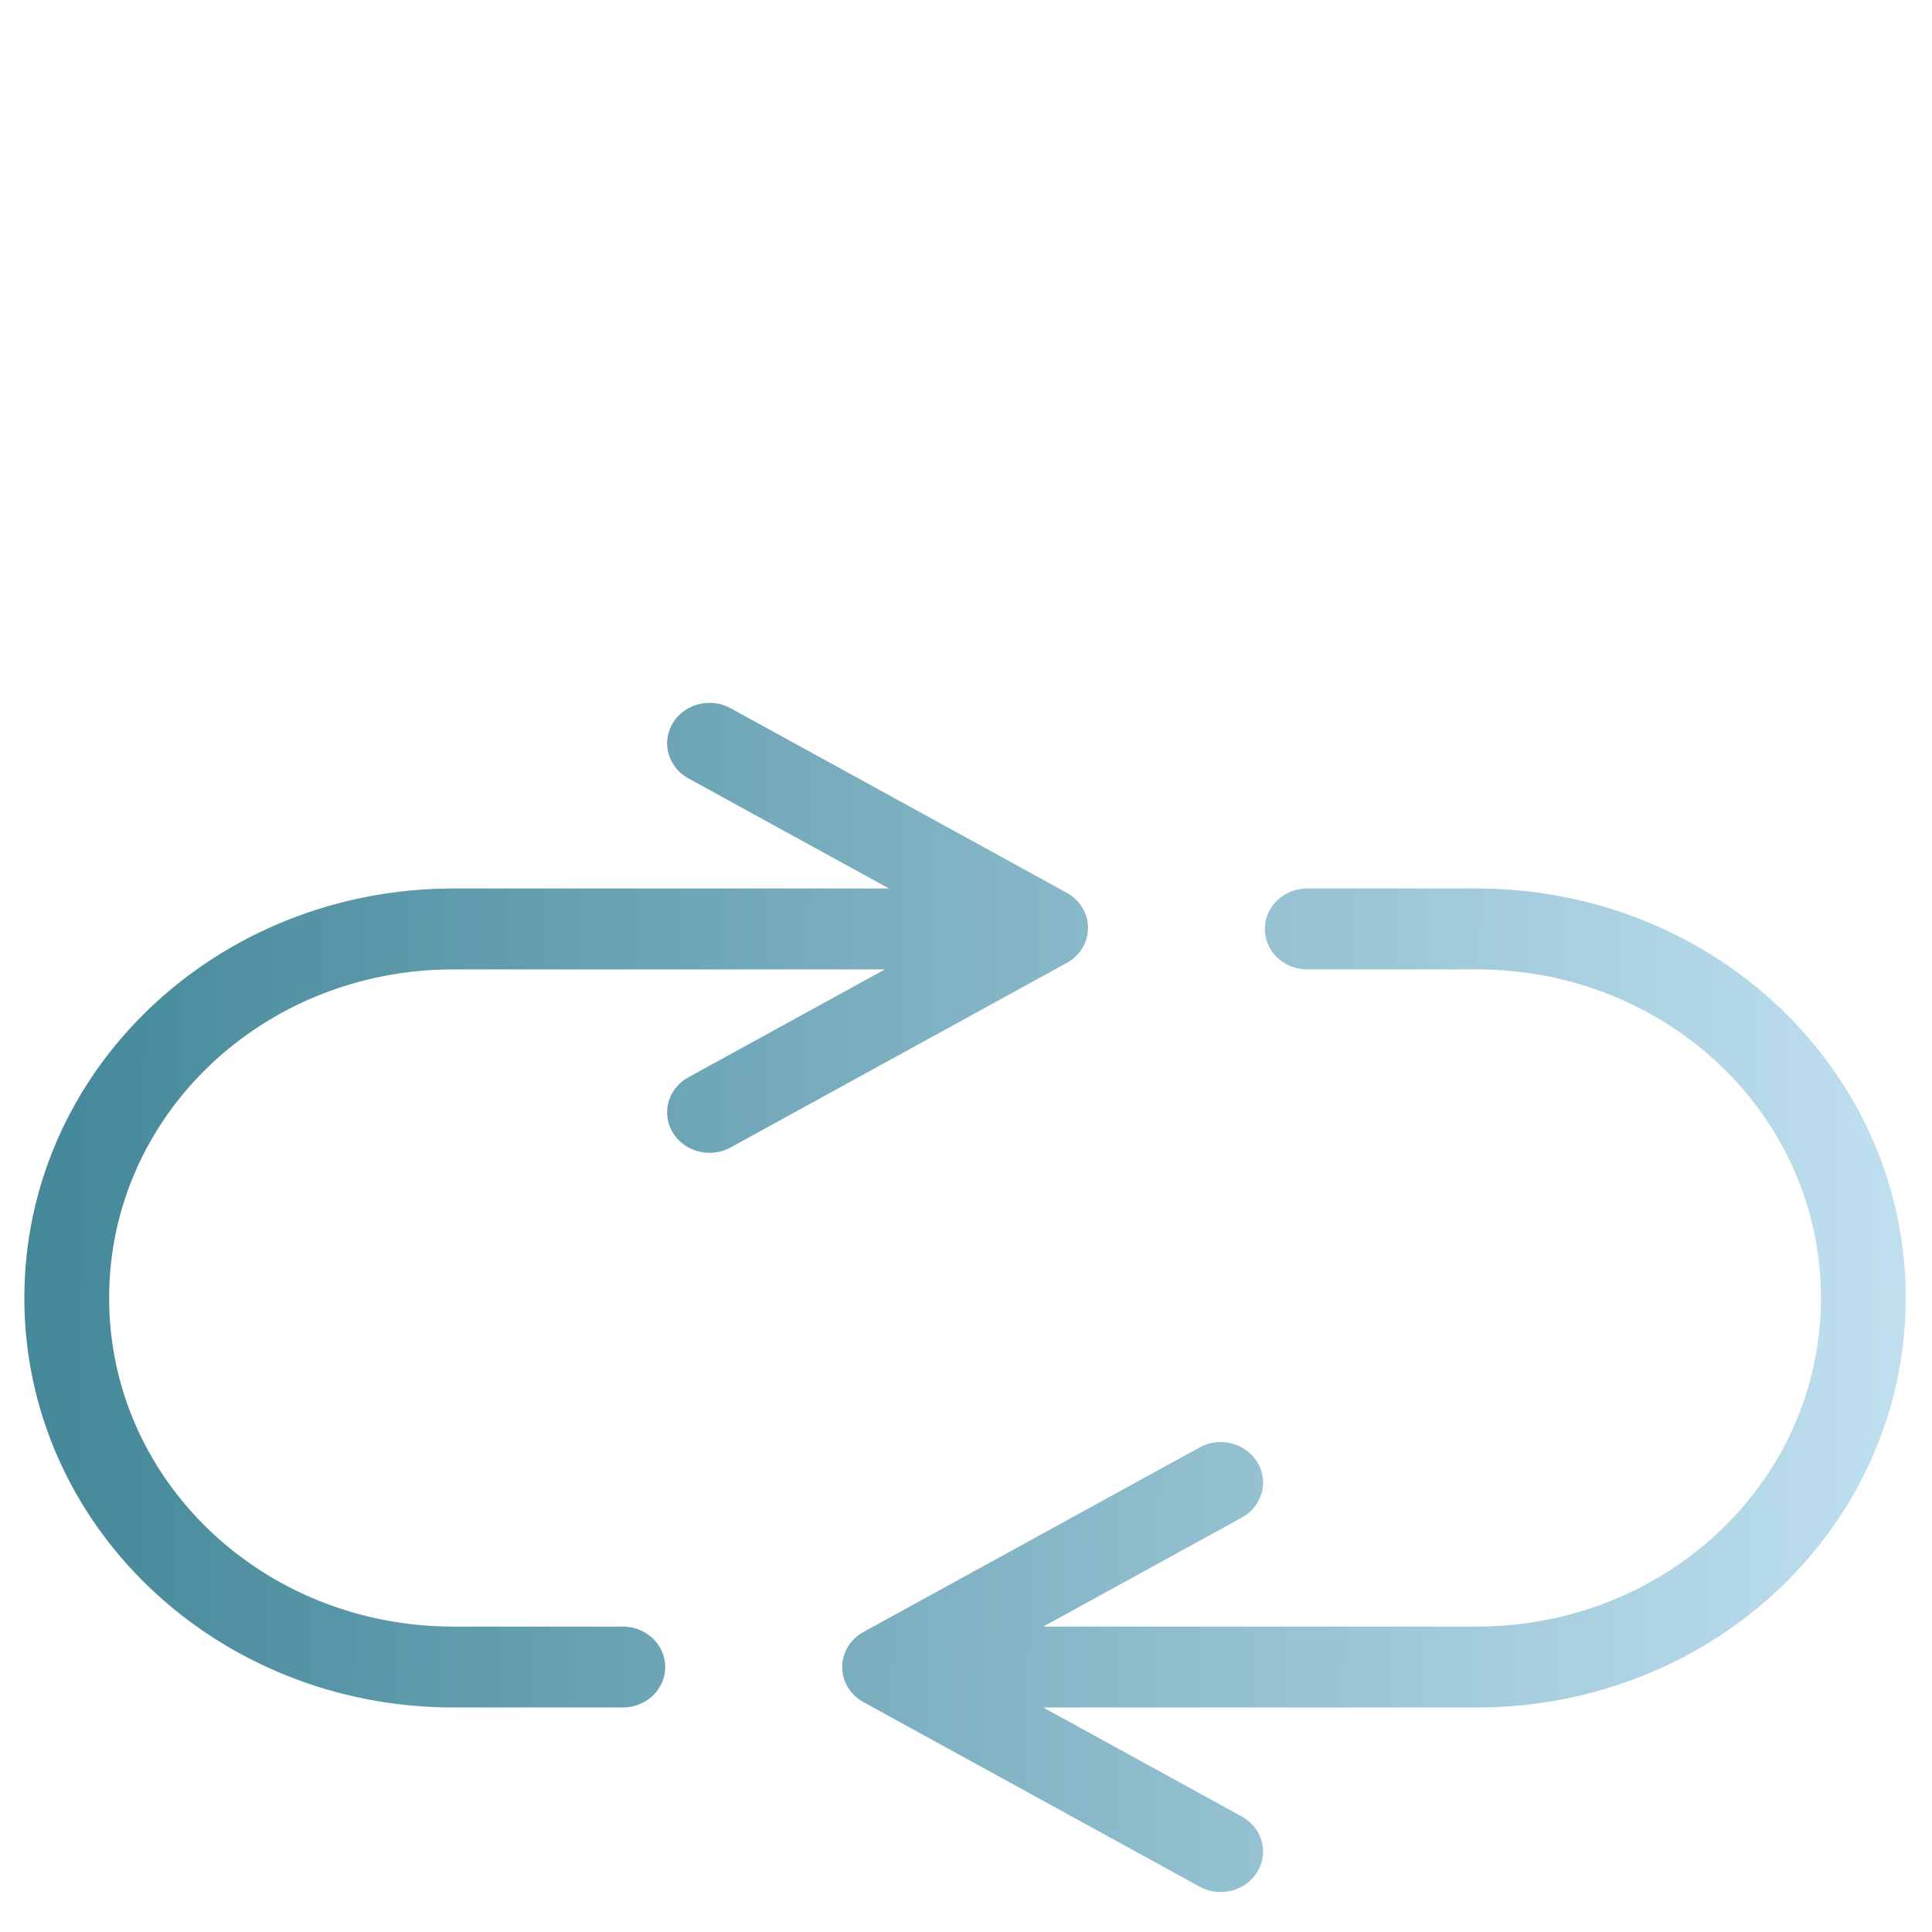<?xml version="1.0" encoding="UTF-8" standalone="no"?>
<!-- Created with Inkscape (http://www.inkscape.org/) -->

<svg
   xmlns:dc="http://purl.org/dc/elements/1.1/"
   xmlns:cc="http://creativecommons.org/ns#"
   xmlns:rdf="http://www.w3.org/1999/02/22-rdf-syntax-ns#"
   xmlns:svg="http://www.w3.org/2000/svg"
   xmlns="http://www.w3.org/2000/svg"
   xmlns:xlink="http://www.w3.org/1999/xlink"
   xmlns:sodipodi="http://sodipodi.sourceforge.net/DTD/sodipodi-0.dtd"
   xmlns:inkscape="http://www.inkscape.org/namespaces/inkscape"
   viewBox="0 0 280 280"
   id="svg2"
   version="1.1"
   inkscape:version="0.48.4 r9939"
   sodipodi:docname="new_icon_insight.svg"
   inkscape:export-filename="D:\Dropbox\Vera\orikami\orikami website\new_icon_insight.png"
   inkscape:export-xdpi="90"
   inkscape:export-ydpi="90">
  <defs
     id="defs4">
    <linearGradient
       id="linearGradient3874">
      <stop
         id="stop3876"
         offset="0"
         style="stop-color:#448899;stop-opacity:1;" />
      <stop
         id="stop3878"
         offset="1"
         style="stop-color:#c0e0f0;stop-opacity:1;" />
    </linearGradient>
    <linearGradient
       id="linearGradient3813">
      <stop
         style="stop-color:#000000;stop-opacity:1;"
         offset="0"
         id="stop3815" />
      <stop
         style="stop-color:#ffffff;stop-opacity:1;"
         offset="1"
         id="stop3817" />
    </linearGradient>
    <linearGradient
       id="linearGradient3777">
      <stop
         style="stop-color:#000000;stop-opacity:1;"
         offset="0"
         id="stop3779" />
      <stop
         style="stop-color:#ffffff;stop-opacity:1;"
         offset="1"
         id="stop3781" />
    </linearGradient>
    <linearGradient
       id="linearGradient3755">
      <stop
         style="stop-color:#c0e0f0;stop-opacity:1;"
         offset="0"
         id="stop3757" />
      <stop
         style="stop-color:#448899;stop-opacity:1;"
         offset="1"
         id="stop3759" />
    </linearGradient>
    <linearGradient
       inkscape:collect="always"
       xlink:href="#linearGradient3755"
       id="linearGradient3761"
       x1="-437.143"
       y1="566.648"
       x2="-1071.429"
       y2="680.934"
       gradientUnits="userSpaceOnUse"
       gradientTransform="matrix(0.464,0,0,0.423,-537.828,-409.306)" />
    <linearGradient
       inkscape:collect="always"
       xlink:href="#linearGradient3777"
       id="linearGradient3773"
       x1="-950.603"
       y1="80.529"
       x2="-1269.271"
       y2="82.849"
       gradientUnits="userSpaceOnUse" />
    <linearGradient
       inkscape:collect="always"
       xlink:href="#linearGradient3777"
       id="linearGradient3775"
       x1="-934.695"
       y1="68.938"
       x2="-1212.244"
       y2="70.958"
       gradientUnits="userSpaceOnUse" />
    <linearGradient
       inkscape:collect="always"
       xlink:href="#linearGradient3813"
       id="linearGradient3819"
       x1="-2040.023"
       y1="462.339"
       x2="-1733.908"
       y2="462.339"
       gradientUnits="userSpaceOnUse" />
    <linearGradient
       inkscape:collect="always"
       xlink:href="#linearGradient3755"
       id="linearGradient3850"
       gradientUnits="userSpaceOnUse"
       x1="-1733.574"
       y1="462.339"
       x2="-2035.088"
       y2="459.116" />
    <linearGradient
       inkscape:collect="always"
       xlink:href="#linearGradient3755"
       id="linearGradient3852"
       gradientUnits="userSpaceOnUse"
       x1="-2167.183"
       y1="466.935"
       x2="-1733.908"
       y2="462.339" />
    <linearGradient
       inkscape:collect="always"
       xlink:href="#linearGradient3755"
       id="linearGradient3868"
       x1="-1214.507"
       y1="82.069"
       x2="-931.422"
       y2="82.069"
       gradientUnits="userSpaceOnUse" />
    <linearGradient
       inkscape:collect="always"
       xlink:href="#linearGradient3874"
       id="linearGradient3880"
       gradientUnits="userSpaceOnUse"
       x1="-1214.507"
       y1="82.069"
       x2="-931.422"
       y2="82.069" />
    <linearGradient
       inkscape:collect="always"
       xlink:href="#linearGradient3874"
       id="linearGradient3888"
       x1="-1608.83"
       y1="115.652"
       x2="-1258.196"
       y2="57.935"
       gradientUnits="userSpaceOnUse"
       gradientTransform="matrix(0.84,0,0,0.838,315.579,-218.051)" />
    <linearGradient
       inkscape:collect="always"
       xlink:href="#linearGradient3874"
       id="linearGradient3890"
       gradientUnits="userSpaceOnUse"
       x1="-1214.507"
       y1="82.069"
       x2="-931.422"
       y2="82.069" />
    <linearGradient
       inkscape:collect="always"
       xlink:href="#linearGradient3874"
       id="linearGradient3892"
       gradientUnits="userSpaceOnUse"
       x1="-1214.507"
       y1="82.069"
       x2="-931.422"
       y2="82.069" />
  </defs>
  <sodipodi:namedview
     id="base"
     pagecolor="#ffffff"
     bordercolor="#666666"
     borderopacity="1.0"
     inkscape:pageopacity="0.0"
     inkscape:pageshadow="2"
     inkscape:zoom="0.98994949"
     inkscape:cx="-59.562937"
     inkscape:cy="146.52863"
     inkscape:document-units="px"
     inkscape:current-layer="layer1"
     showgrid="false"
     inkscape:window-width="1846"
     inkscape:window-height="1058"
     inkscape:window-x="-8"
     inkscape:window-y="-8"
     inkscape:window-maximized="1"
     fit-margin-top="0"
     fit-margin-left="0"
     fit-margin-right="0"
     fit-margin-bottom="0"
     borderlayer="true"
     inkscape:showpageshadow="false">
    <inkscape:grid
       type="xygrid"
       id="grid3786"
       empspacing="5"
       visible="true"
       enabled="true"
       snapvisiblegridlinesonly="true"
       originx="980.451px"
       originy="-705.88px" />
  </sodipodi:namedview>
  <g
     inkscape:label="Layer 1"
     inkscape:groupmode="layer"
     id="layer1"
     transform="translate(980.451,-66.482)">
    <path
       style="fill:url(#linearGradient3761);fill-opacity:1;stroke:url(#linearGradient3888);stroke-width:12;stroke-linecap:round;stroke-linejoin:round;stroke-miterlimit:4;stroke-dasharray:none"
       d="m -1035.063,-169.503 84.861,140.259 c 48.718,-91.524 93.347,-152.634 164.419,-217.643 -52.01,33.888 -97.007,74.118 -165.745,158.396 z"
       id="path2985"
       inkscape:connector-curvature="0"
       sodipodi:nodetypes="ccccc" />
    <g
       id="g3854"
       transform="matrix(0.948,0,0,0.948,-170.452,-179.568)"
       style="stroke:url(#linearGradient3880);stroke-width:1.055;stroke-opacity:1">
      <path
         sodipodi:nodetypes="ccc"
         inkscape:connector-curvature="0"
         id="path3763"
         d="m -1209.153,93.727 c 0,0 134.35,-188.899 271.731,1.01 -133.864,133.789 -280.346,-2.793 -271.731,-1.01 z"
         style="fill:none;stroke:url(#linearGradient3890);stroke-width:12.661;stroke-linecap:round;stroke-linejoin:round;stroke-miterlimit:4;stroke-opacity:1;stroke-dasharray:none" />
      <path
         transform="matrix(0.774,0,0,0.774,-212.067,15.05)"
         d="m -1046.518,84.636 c 0,34.589 -28.04,62.629 -62.63,62.629 -34.589,0 -62.629,-28.04 -62.629,-62.629 0,-34.589 28.04,-62.629 62.629,-62.629 34.589,0 62.63,28.04 62.63,62.629 z"
         sodipodi:ry="62.629459"
         sodipodi:rx="62.629459"
         sodipodi:cy="84.636047"
         sodipodi:cx="-1109.1475"
         id="path3765"
         style="fill:none;stroke:url(#linearGradient3892);stroke-width:32.709;stroke-miterlimit:4;stroke-opacity:1;stroke-dasharray:none"
         sodipodi:type="arc" />
    </g>
    <g
       id="g3808"
       transform="matrix(0.895,0,0,0.854,848.243,-140.32)"
       style="stroke:url(#linearGradient3852);stroke-width:0.904">
      <path
         id="path3788-1"
         style="fill:none;stroke:url(#linearGradient3850);stroke-width:13.729;stroke-linecap:round;stroke-linejoin:round;stroke-miterlimit:4;stroke-opacity:1;stroke-dasharray:none"
         d="m -1845.569,556.377 -54.426,-31.315 54.426,-31.315 m -82.771,-62.817 54.426,-31.315 -54.426,-31.315 m 96.791,31.502 27.416,0 c 34.697,0 62.629,27.933 62.629,62.629 0,34.697 -27.933,62.629 -62.629,62.629 l -82.832,0 m -55.416,0 -27.416,0 c -34.697,0 -62.63,-27.933 -62.63,-62.629 0,-34.697 27.933,-62.629 62.63,-62.629 l 82.832,0"
         inkscape:connector-curvature="0" />
    </g>
  </g>
</svg>

